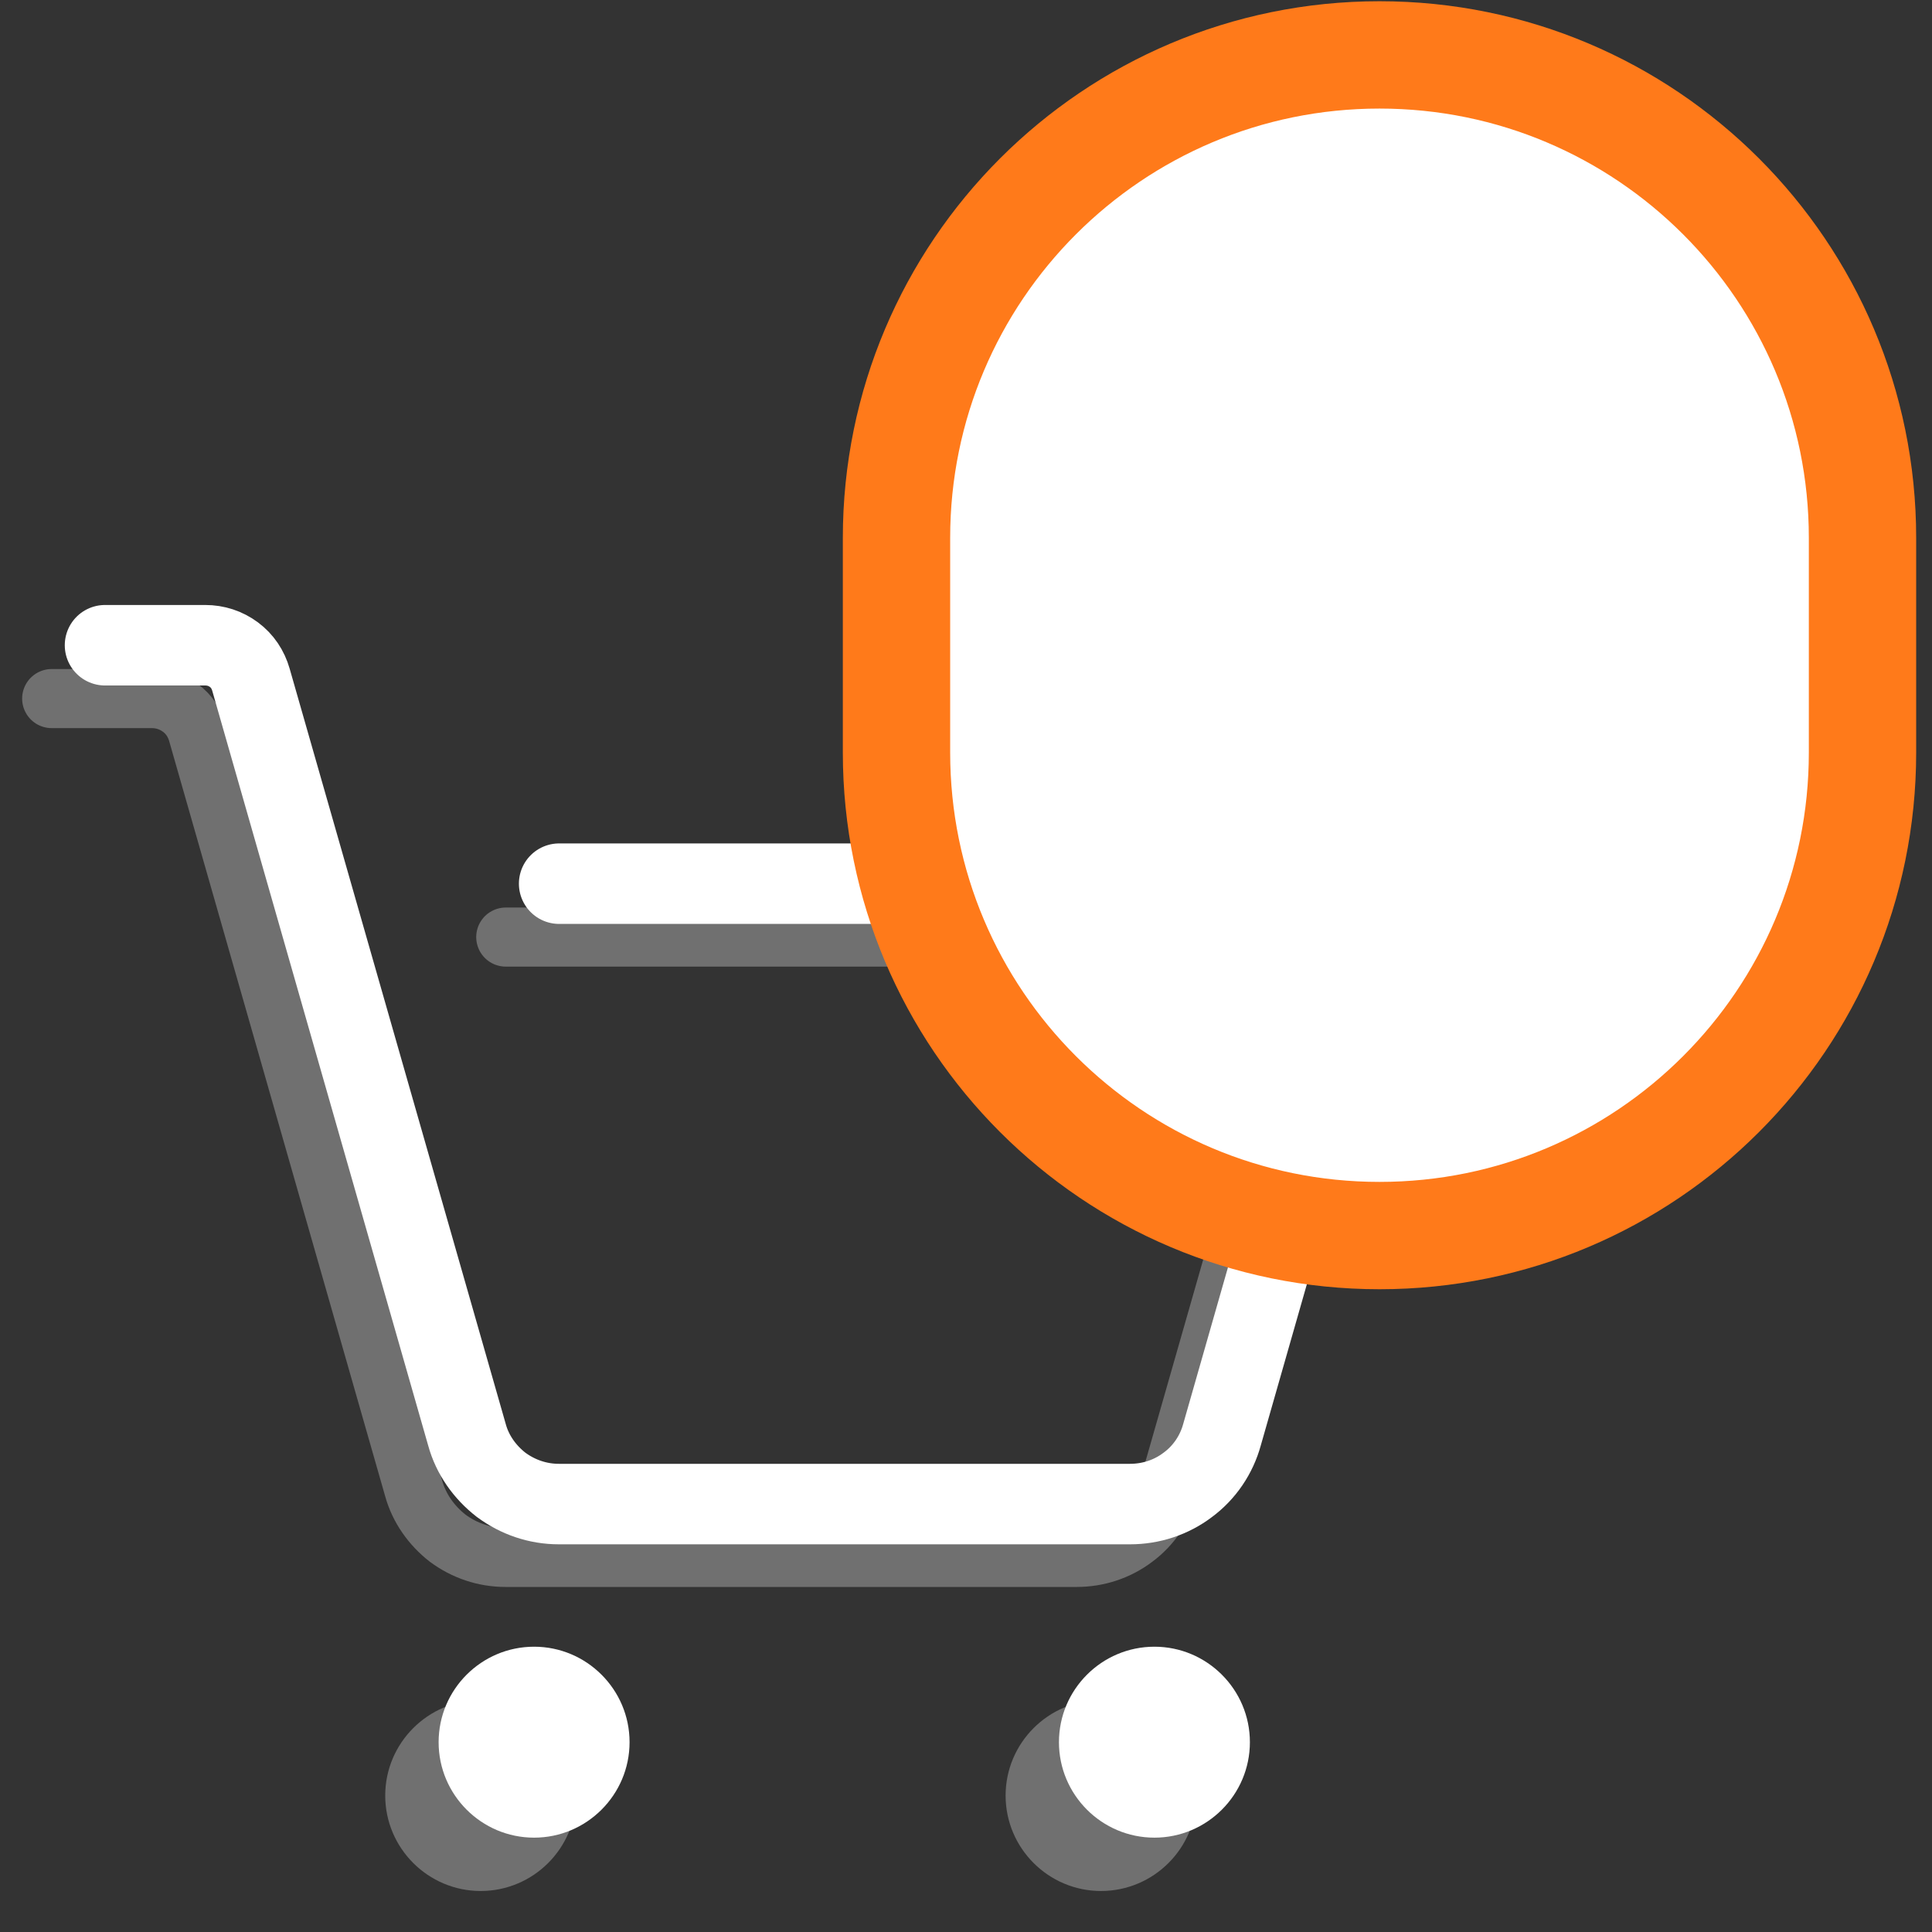 <svg width="36" height="36" viewBox="0 0 36 36" fill="none" xmlns="http://www.w3.org/2000/svg">
<rect x="0" y="0" width="36" height="36" fill="#333333" stroke="none"/>
<g opacity="0.3">
<path d="M8.957 35.236C9.938 35.236 10.736 34.438 10.736 33.458C10.736 32.477 9.938 31.679 8.957 31.679C7.977 31.679 7.178 32.477 7.178 33.458C7.178 34.438 7.977 35.236 8.957 35.236Z" fill="white"/>
<path d="M20.516 35.236C21.497 35.236 22.295 34.438 22.295 33.458C22.295 32.477 21.497 31.679 20.516 31.679C19.536 31.679 18.738 32.477 18.738 33.458C18.738 34.438 19.536 35.236 20.516 35.236Z" fill="white"/>
<path d="M0.963 13.017H2.83C3.026 13.017 3.208 13.078 3.364 13.193C3.52 13.308 3.628 13.47 3.682 13.659L7.706 27.728C7.808 28.1 8.038 28.425 8.342 28.662C8.653 28.892 9.025 29.02 9.418 29.02H20.064C20.449 29.02 20.828 28.898 21.139 28.662C21.451 28.432 21.674 28.1 21.775 27.728L24.711 17.461H9.424" stroke="white" stroke-width="1.101" stroke-linecap="round" stroke-linejoin="round"/>
</g>
<path d="M9.952 34.242C10.932 34.242 11.731 33.444 11.731 32.463C11.731 31.482 10.932 30.684 9.952 30.684C8.971 30.684 8.173 31.482 8.173 32.463C8.173 33.444 8.971 34.242 9.952 34.242Z" fill="white"/>
<path d="M21.511 34.242C22.491 34.242 23.29 33.444 23.29 32.463C23.29 31.482 22.491 30.684 21.511 30.684C20.53 30.684 19.732 31.482 19.732 32.463C19.732 33.444 20.53 34.242 21.511 34.242Z" fill="white"/>
<path d="M1.957 12.023H3.824C4.02 12.023 4.203 12.083 4.358 12.198C4.514 12.313 4.622 12.476 4.676 12.665L8.701 26.734C8.802 27.106 9.032 27.43 9.337 27.667C9.648 27.897 10.02 28.026 10.412 28.026H21.058C21.444 28.026 21.823 27.904 22.134 27.667C22.445 27.437 22.668 27.106 22.77 26.734L25.705 16.466H10.419" stroke="white" stroke-width="1.5" stroke-linecap="round" stroke-linejoin="round"/>
<path d="M34.705 14.023V10.023C34.705 5.053 30.676 1.023 25.705 1.023C20.735 1.023 16.705 5.053 16.705 10.023V14.023C16.705 18.994 20.735 23.023 25.705 23.023C30.676 23.023 34.705 18.994 34.705 14.023Z" fill="white"/>
<path d="M34.705 14.023V10.023C34.705 5.053 30.676 1.023 25.705 1.023C20.735 1.023 16.705 5.053 16.705 10.023V14.023C16.705 18.994 20.735 23.023 25.705 23.023C30.676 23.023 34.705 18.994 34.705 14.023Z" stroke="#FF7A1A" stroke-width="2"/>
</svg>
